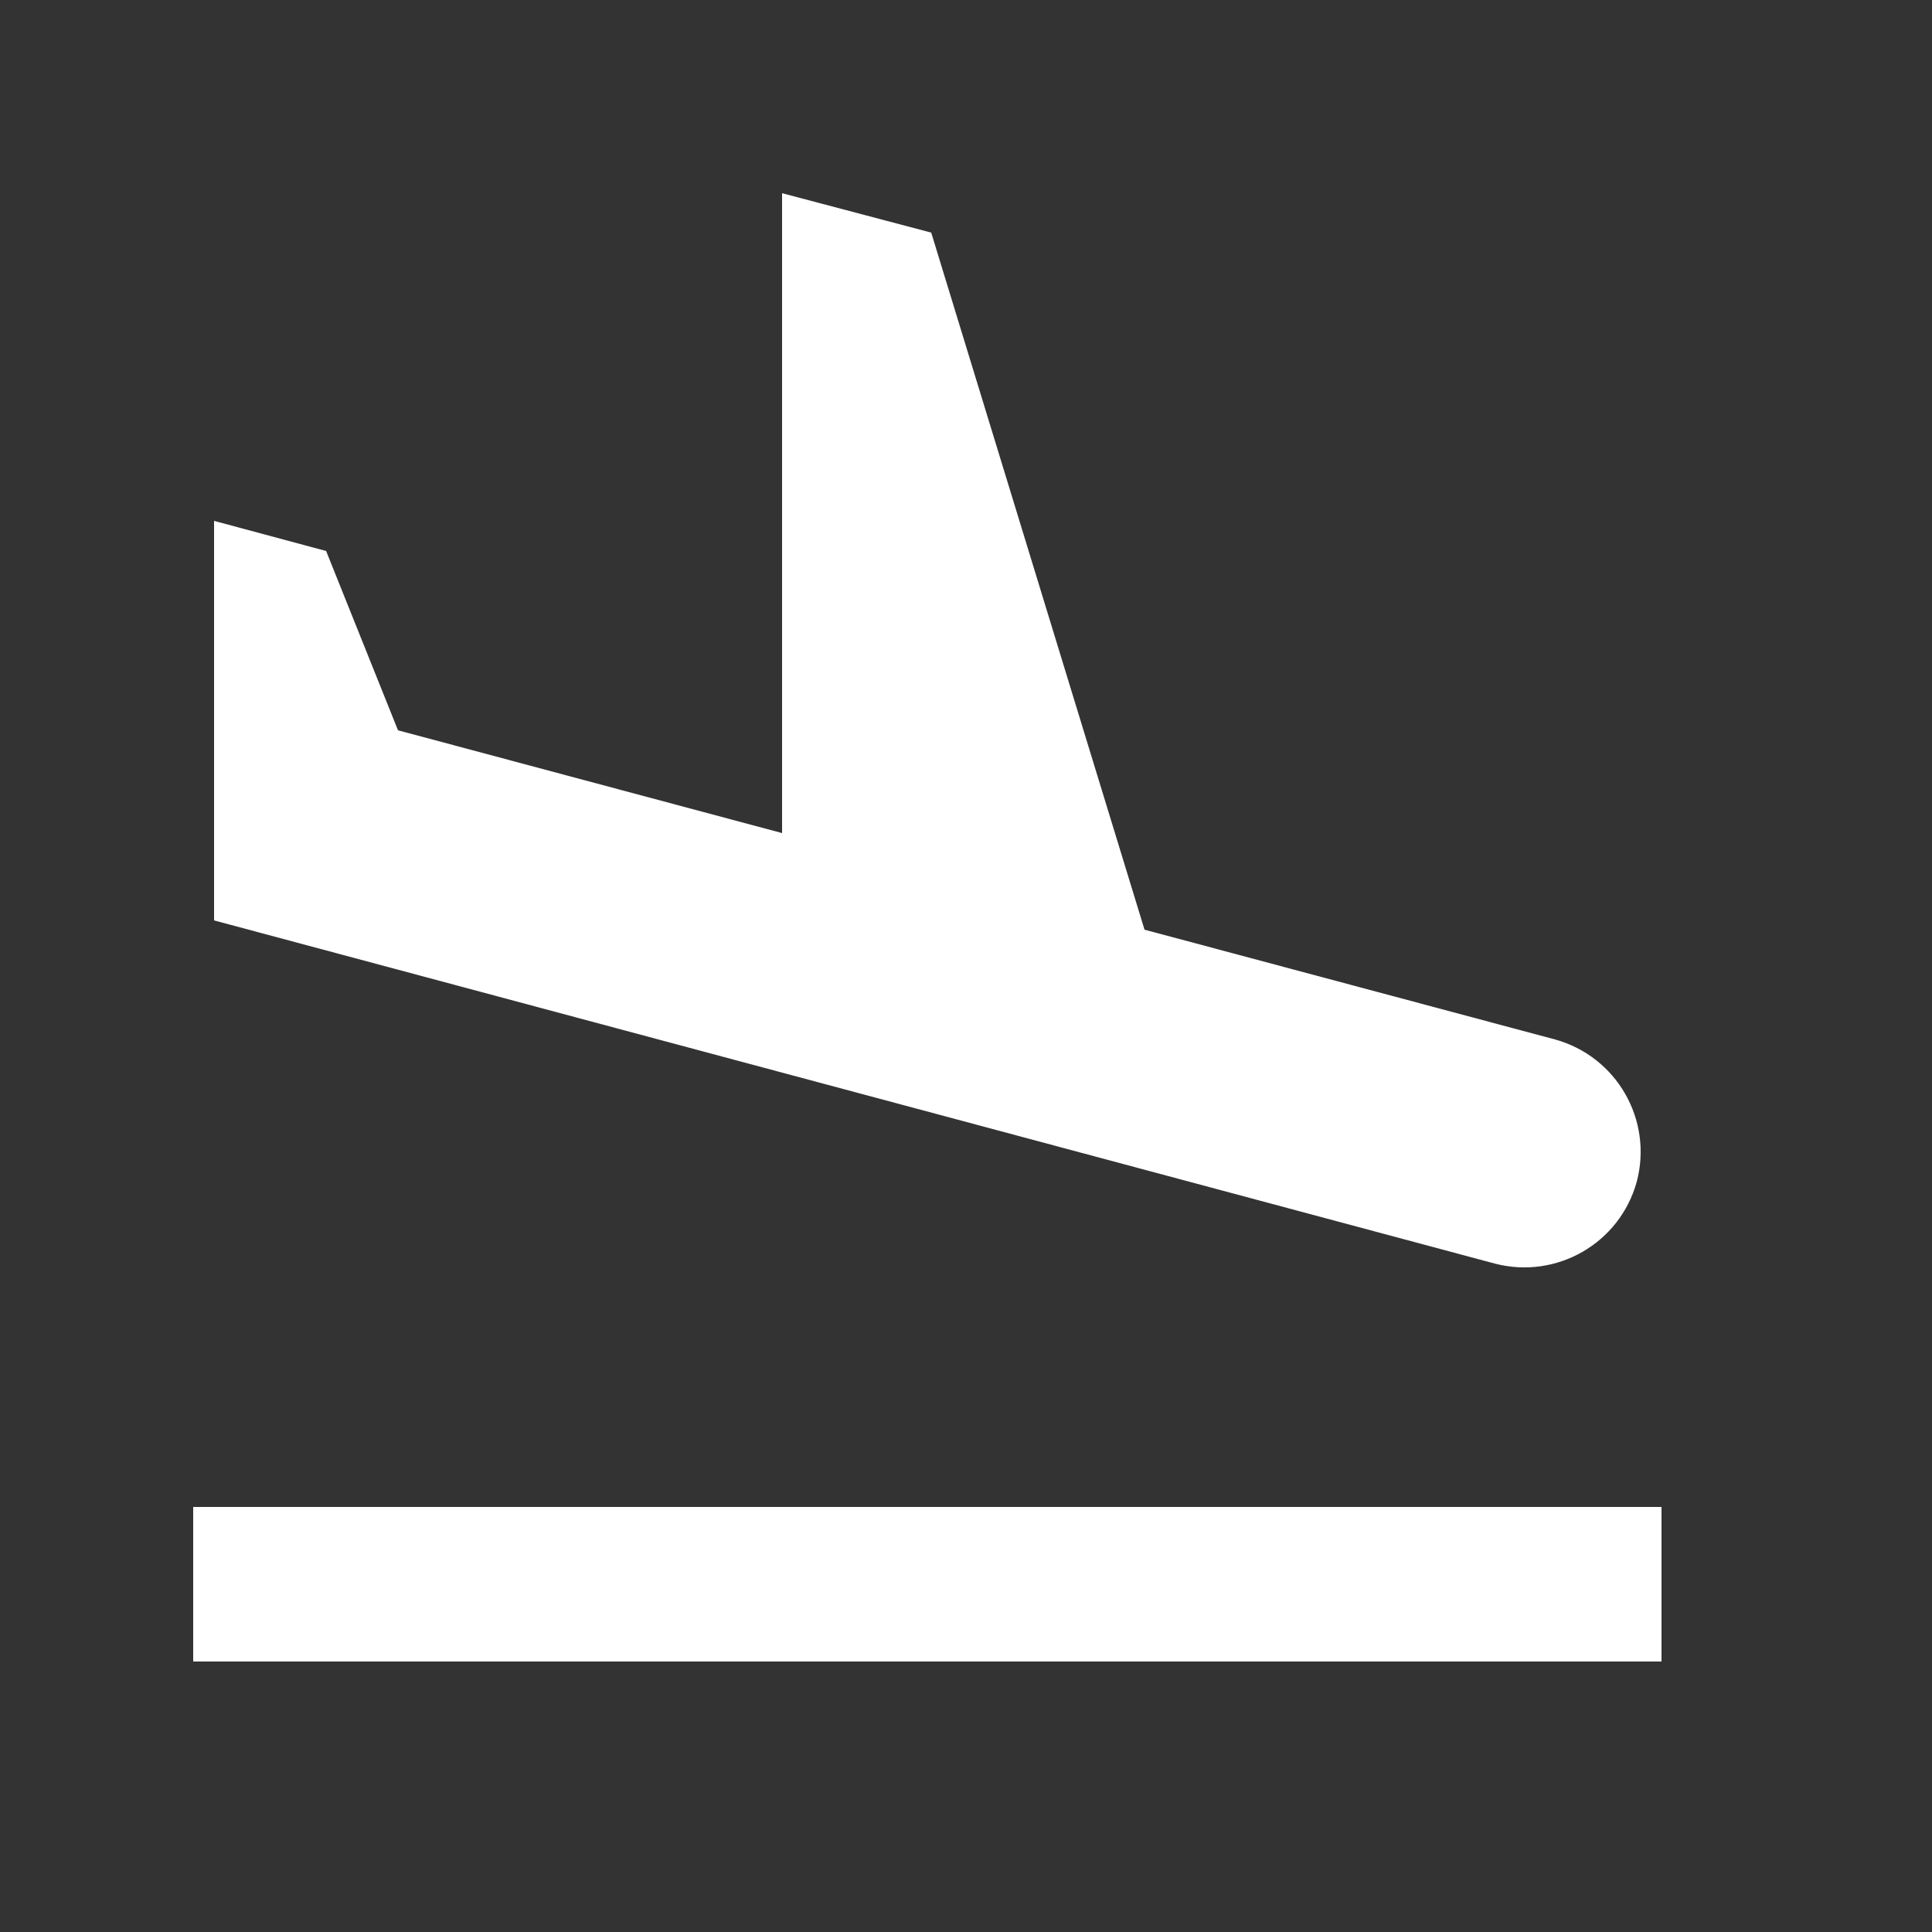 <svg width="15" height="15" viewBox="0 0 15 15" fill="none" xmlns="http://www.w3.org/2000/svg">
<rect x="0" y="0" width="15" height="15" fill="#333333" stroke="none"/>
<path fill-rule="evenodd" clip-rule="evenodd" d="M12.708 9.174C12.576 9.654 12.084 9.936 11.604 9.81L1.662 7.146V4.044L2.532 4.278L3.09 5.67L6.072 6.468V1.5L7.23 1.806L8.886 7.218L12.072 8.07C12.552 8.202 12.834 8.694 12.708 9.174ZM12.9 11.7H1.5V12.9H12.9V11.7Z" fill="white"/>
</svg>
